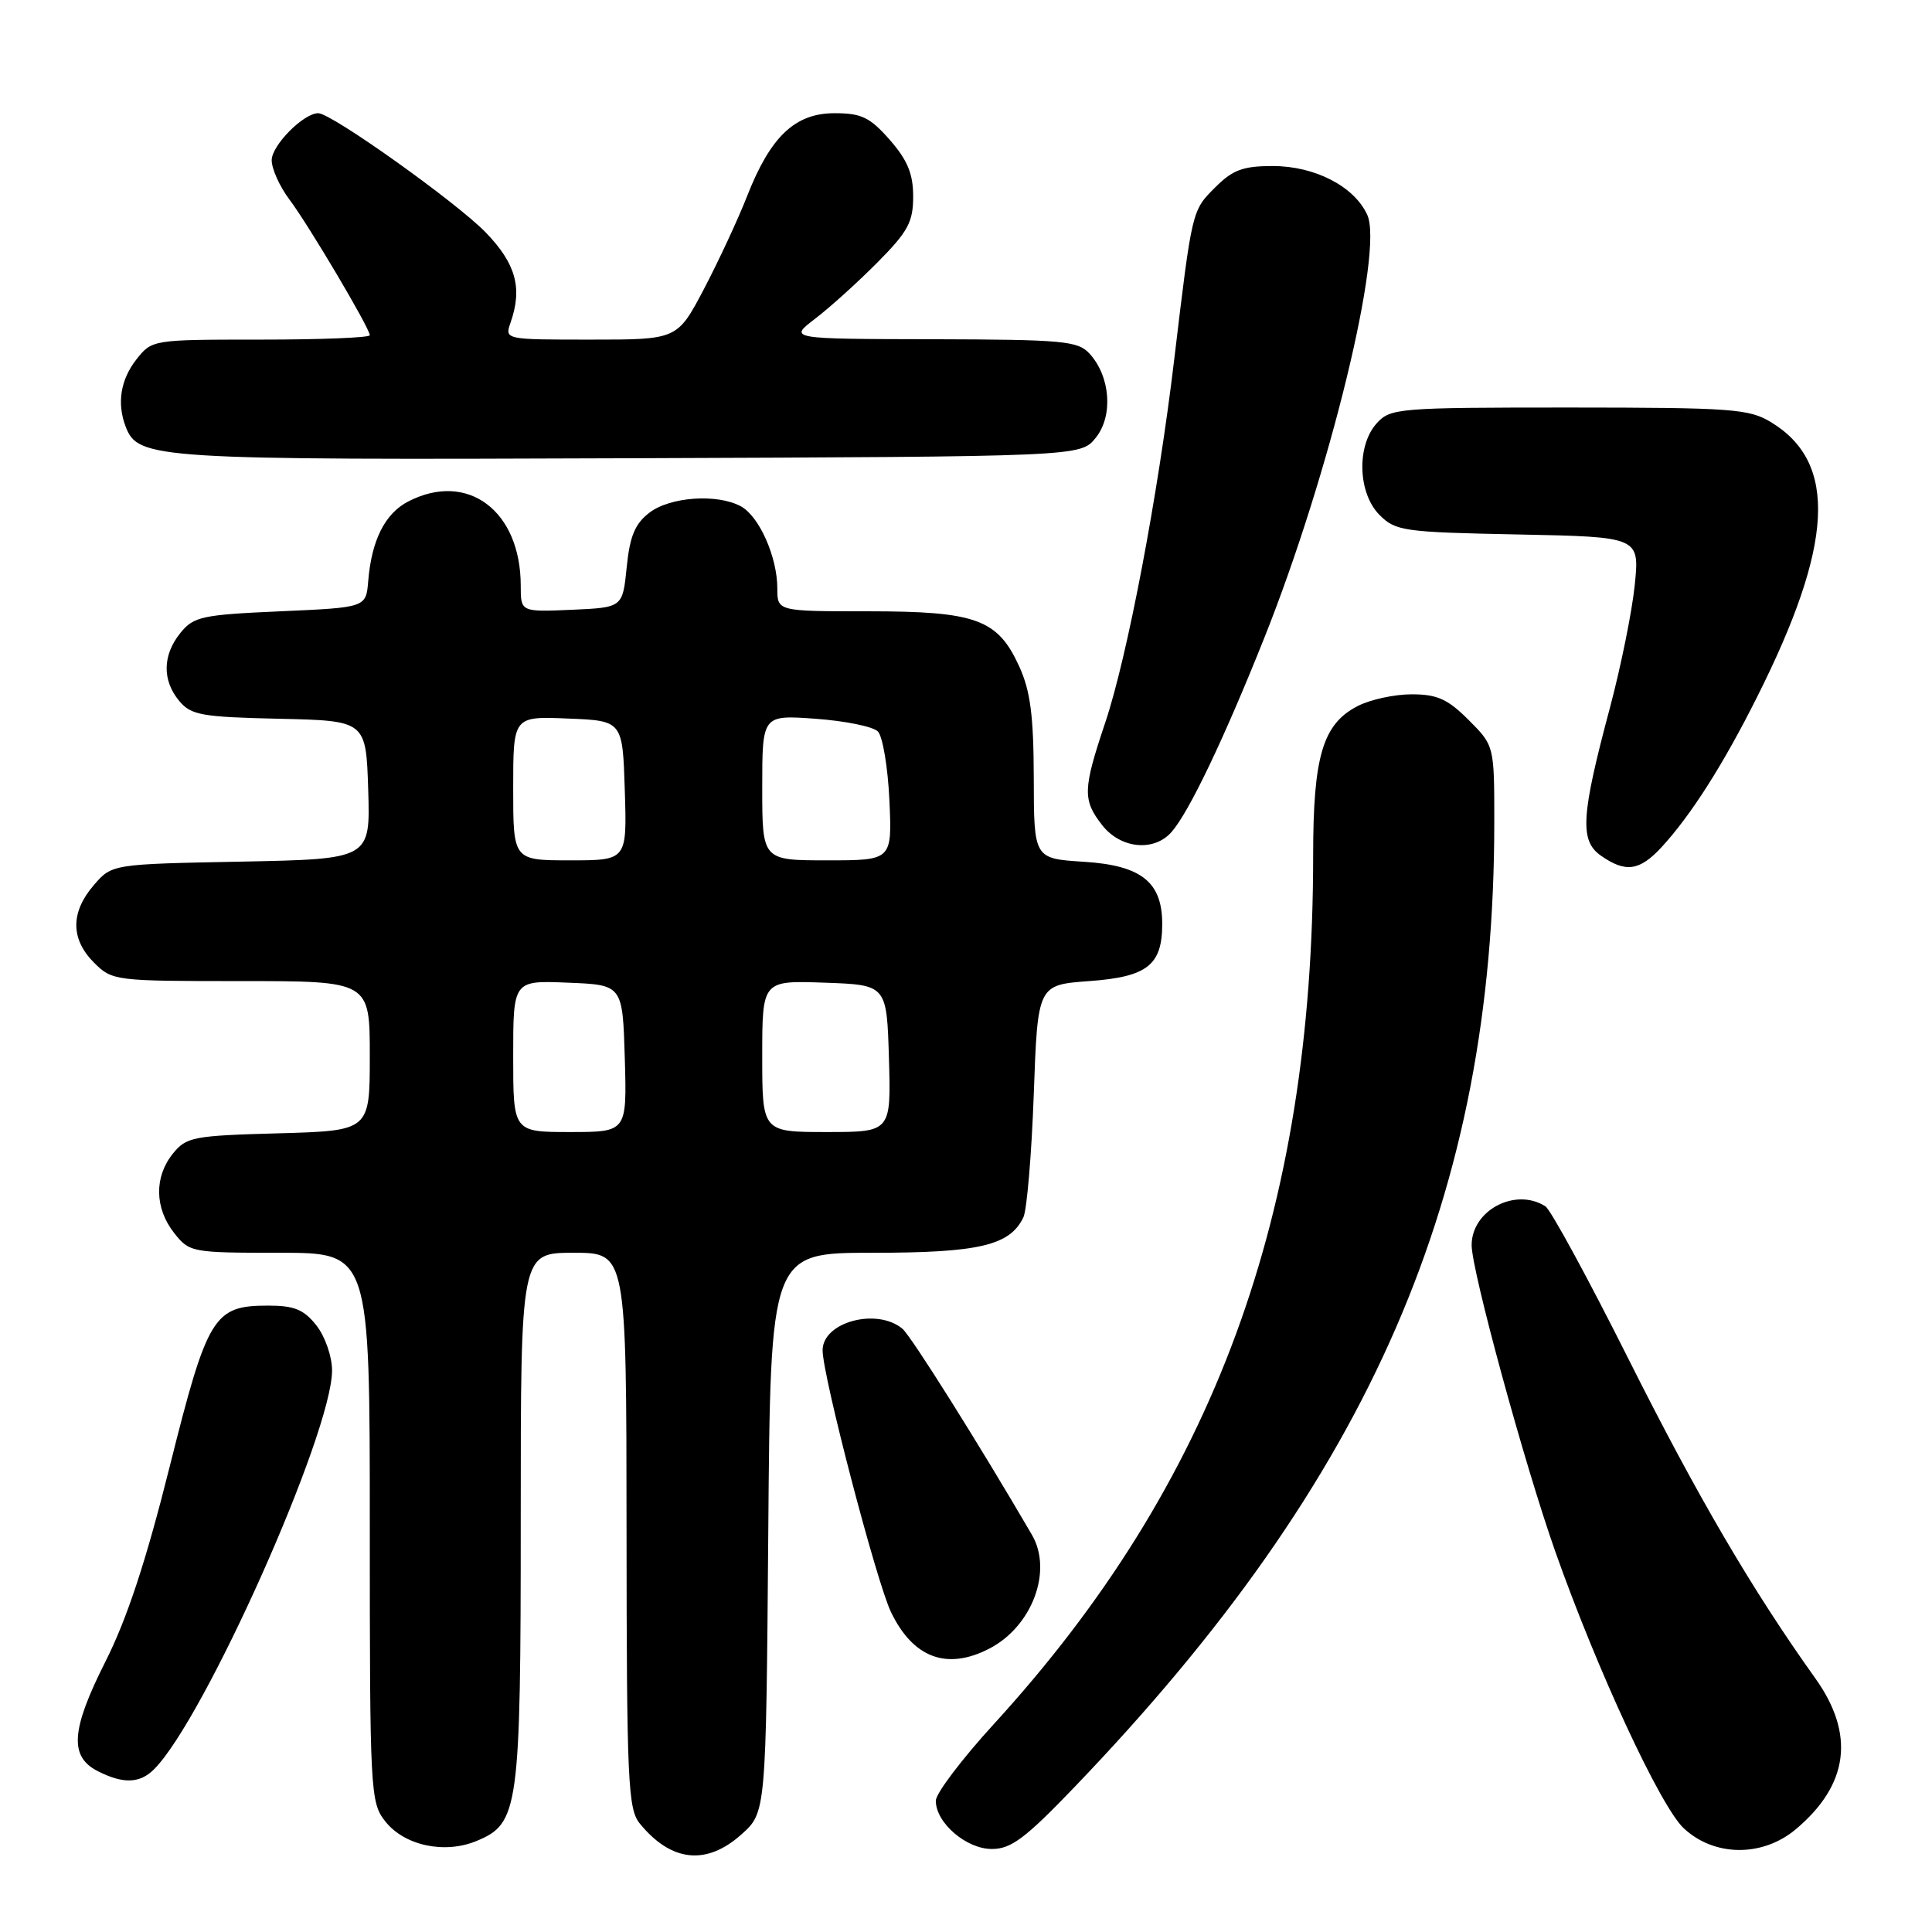 <?xml version="1.0" encoding="UTF-8" standalone="no"?>
<!DOCTYPE svg PUBLIC "-//W3C//DTD SVG 1.1//EN" "http://www.w3.org/Graphics/SVG/1.1/DTD/svg11.dtd" >
<svg xmlns="http://www.w3.org/2000/svg" xmlns:xlink="http://www.w3.org/1999/xlink" version="1.1" viewBox="0 0 256 256">
 <g >
 <path fill="currentColor"
d=" M 98.23 243.08 C 101.50 240.17 101.50 240.17 101.80 203.08 C 102.09 166.00 102.09 166.00 115.60 166.00 C 129.73 166.00 133.82 165.04 135.61 161.29 C 136.07 160.30 136.69 152.97 136.98 145.00 C 137.50 130.50 137.50 130.50 144.33 130.00 C 152.03 129.44 154.00 127.89 154.00 122.42 C 154.00 116.87 151.24 114.67 143.63 114.19 C 137.00 113.77 137.00 113.77 136.98 103.13 C 136.96 94.86 136.54 91.57 135.06 88.32 C 132.21 82.05 129.35 81.00 115.05 81.00 C 103.00 81.00 103.00 81.00 103.00 77.97 C 103.00 73.80 100.59 68.38 98.15 67.08 C 95.00 65.39 88.78 65.83 86.04 67.94 C 84.14 69.40 83.45 71.05 83.04 75.17 C 82.50 80.50 82.50 80.50 75.75 80.80 C 69.00 81.09 69.00 81.09 69.00 77.61 C 69.00 67.67 61.94 62.39 54.09 66.45 C 51.01 68.04 49.23 71.59 48.79 77.00 C 48.50 80.50 48.50 80.50 37.16 81.00 C 26.75 81.46 25.66 81.70 23.91 83.86 C 21.53 86.80 21.47 90.14 23.75 92.88 C 25.31 94.76 26.72 95.01 37.00 95.24 C 48.50 95.50 48.50 95.50 48.79 104.67 C 49.07 113.83 49.07 113.83 31.95 114.17 C 14.82 114.50 14.82 114.50 12.41 117.31 C 9.33 120.89 9.35 124.44 12.45 127.55 C 14.87 129.96 15.19 130.00 31.95 130.00 C 49.00 130.00 49.00 130.00 49.00 139.92 C 49.00 149.83 49.00 149.83 36.91 150.17 C 25.61 150.48 24.69 150.65 22.91 152.86 C 20.42 155.94 20.48 160.07 23.07 163.37 C 25.10 165.95 25.38 166.00 37.07 166.00 C 49.00 166.00 49.00 166.00 49.00 202.37 C 49.00 237.47 49.07 238.82 51.04 241.33 C 53.57 244.55 58.90 245.70 63.14 243.94 C 68.75 241.62 69.00 239.80 69.00 201.03 C 69.00 166.00 69.00 166.00 76.00 166.00 C 83.00 166.00 83.00 166.00 83.02 202.75 C 83.04 236.07 83.21 239.70 84.77 241.62 C 88.93 246.72 93.60 247.22 98.23 243.08 Z  M 142.42 236.75 C 181.68 195.84 198.00 158.32 198.00 108.94 C 198.00 98.80 198.00 98.80 194.60 95.40 C 191.83 92.63 190.44 92.00 187.05 92.00 C 184.77 92.00 181.54 92.70 179.87 93.57 C 175.27 95.95 174.00 100.23 174.00 113.36 C 174.00 160.84 160.85 196.58 131.66 228.48 C 127.45 233.09 124.00 237.64 124.00 238.61 C 124.00 241.53 128.03 245.00 131.42 245.00 C 133.97 245.01 135.86 243.59 142.42 236.75 Z  M 237.96 242.38 C 244.98 236.48 245.83 229.78 240.52 222.36 C 232.19 210.70 224.87 198.20 215.78 180.07 C 210.42 169.38 205.47 160.28 204.77 159.84 C 200.79 157.31 195.00 160.37 195.00 164.99 C 195.00 168.37 202.00 194.02 206.08 205.58 C 211.63 221.29 220.01 239.36 223.10 242.25 C 227.14 246.04 233.54 246.10 237.96 242.38 Z  M 20.42 234.43 C 27.09 227.77 44.00 189.86 44.00 181.59 C 44.00 179.75 43.08 177.10 41.93 175.63 C 40.26 173.52 39.01 173.00 35.54 173.00 C 28.31 173.00 27.50 174.32 22.49 194.31 C 19.35 206.86 16.83 214.51 13.96 220.19 C 9.39 229.26 9.16 232.78 13.00 234.71 C 16.35 236.40 18.54 236.32 20.42 234.43 Z  M 131.09 218.45 C 136.76 215.52 139.52 208.16 136.74 203.38 C 129.82 191.50 120.72 177.01 119.57 176.06 C 116.17 173.24 109.00 175.18 109.00 178.92 C 109.00 182.30 116.14 209.62 118.06 213.61 C 120.99 219.69 125.47 221.36 131.09 218.45 Z  M 220.17 112.25 C 224.04 108.05 228.32 101.34 232.81 92.38 C 242.97 72.16 243.53 61.34 234.70 55.96 C 231.77 54.17 229.54 54.01 207.90 54.00 C 185.28 54.00 184.23 54.09 182.43 56.08 C 179.73 59.06 179.92 65.36 182.80 68.24 C 184.92 70.37 186.00 70.52 201.16 70.82 C 217.26 71.14 217.26 71.14 216.61 77.54 C 216.25 81.06 214.77 88.34 213.34 93.72 C 209.49 108.11 209.29 111.39 212.13 113.38 C 215.40 115.67 217.25 115.41 220.17 112.25 Z  M 155.23 110.25 C 157.54 107.63 162.17 97.94 167.52 84.54 C 176.17 62.85 183.37 33.29 181.17 28.47 C 179.45 24.70 174.24 22.01 168.67 22.00 C 164.70 22.00 163.34 22.50 161.00 24.85 C 157.93 27.91 157.96 27.81 155.60 47.55 C 153.46 65.58 149.39 86.98 146.46 95.72 C 143.47 104.63 143.43 106.00 146.07 109.37 C 148.51 112.46 152.91 112.89 155.23 110.25 Z  M 145.18 58.02 C 147.52 55.14 147.15 49.92 144.39 46.88 C 142.84 45.17 140.96 45.00 123.60 44.95 C 104.50 44.91 104.50 44.91 108.00 42.24 C 109.92 40.78 113.64 37.42 116.25 34.79 C 120.31 30.70 121.00 29.43 121.00 26.04 C 121.00 23.03 120.25 21.22 117.90 18.53 C 115.27 15.54 114.15 15.00 110.58 15.00 C 105.34 15.00 102.09 18.09 98.99 26.00 C 97.81 29.02 95.24 34.54 93.30 38.25 C 89.75 45.00 89.75 45.00 78.31 45.00 C 66.88 45.00 66.87 45.00 67.65 42.75 C 69.25 38.18 68.37 34.96 64.39 30.83 C 60.55 26.85 43.93 15.00 42.17 15.00 C 40.22 15.00 36.00 19.26 36.00 21.23 C 36.00 22.37 37.05 24.70 38.33 26.41 C 40.88 29.79 49.00 43.50 49.00 44.42 C 49.00 44.74 42.51 45.00 34.57 45.00 C 20.18 45.00 20.14 45.01 18.07 47.63 C 15.97 50.31 15.47 53.45 16.65 56.53 C 18.30 60.83 20.36 60.96 83.34 60.72 C 143.18 60.50 143.18 60.50 145.18 58.02 Z  M 68.00 139.96 C 68.00 129.91 68.00 129.91 75.25 130.21 C 82.50 130.50 82.50 130.50 82.79 140.25 C 83.07 150.00 83.07 150.00 75.54 150.00 C 68.00 150.00 68.00 150.00 68.00 139.96 Z  M 101.00 139.96 C 101.00 129.92 101.00 129.92 109.25 130.21 C 117.50 130.50 117.50 130.50 117.79 140.25 C 118.07 150.00 118.07 150.00 109.54 150.00 C 101.00 150.00 101.00 150.00 101.00 139.96 Z  M 68.00 104.46 C 68.00 94.91 68.00 94.91 75.25 95.21 C 82.50 95.50 82.50 95.50 82.79 104.75 C 83.08 114.00 83.08 114.00 75.54 114.00 C 68.00 114.00 68.00 114.00 68.00 104.46 Z  M 101.00 104.37 C 101.00 94.73 101.00 94.73 108.07 95.24 C 111.96 95.52 115.67 96.27 116.32 96.92 C 116.96 97.56 117.65 101.67 117.85 106.04 C 118.21 114.00 118.21 114.00 109.61 114.00 C 101.00 114.00 101.00 114.00 101.00 104.37 Z "/>
</g>
</svg>
